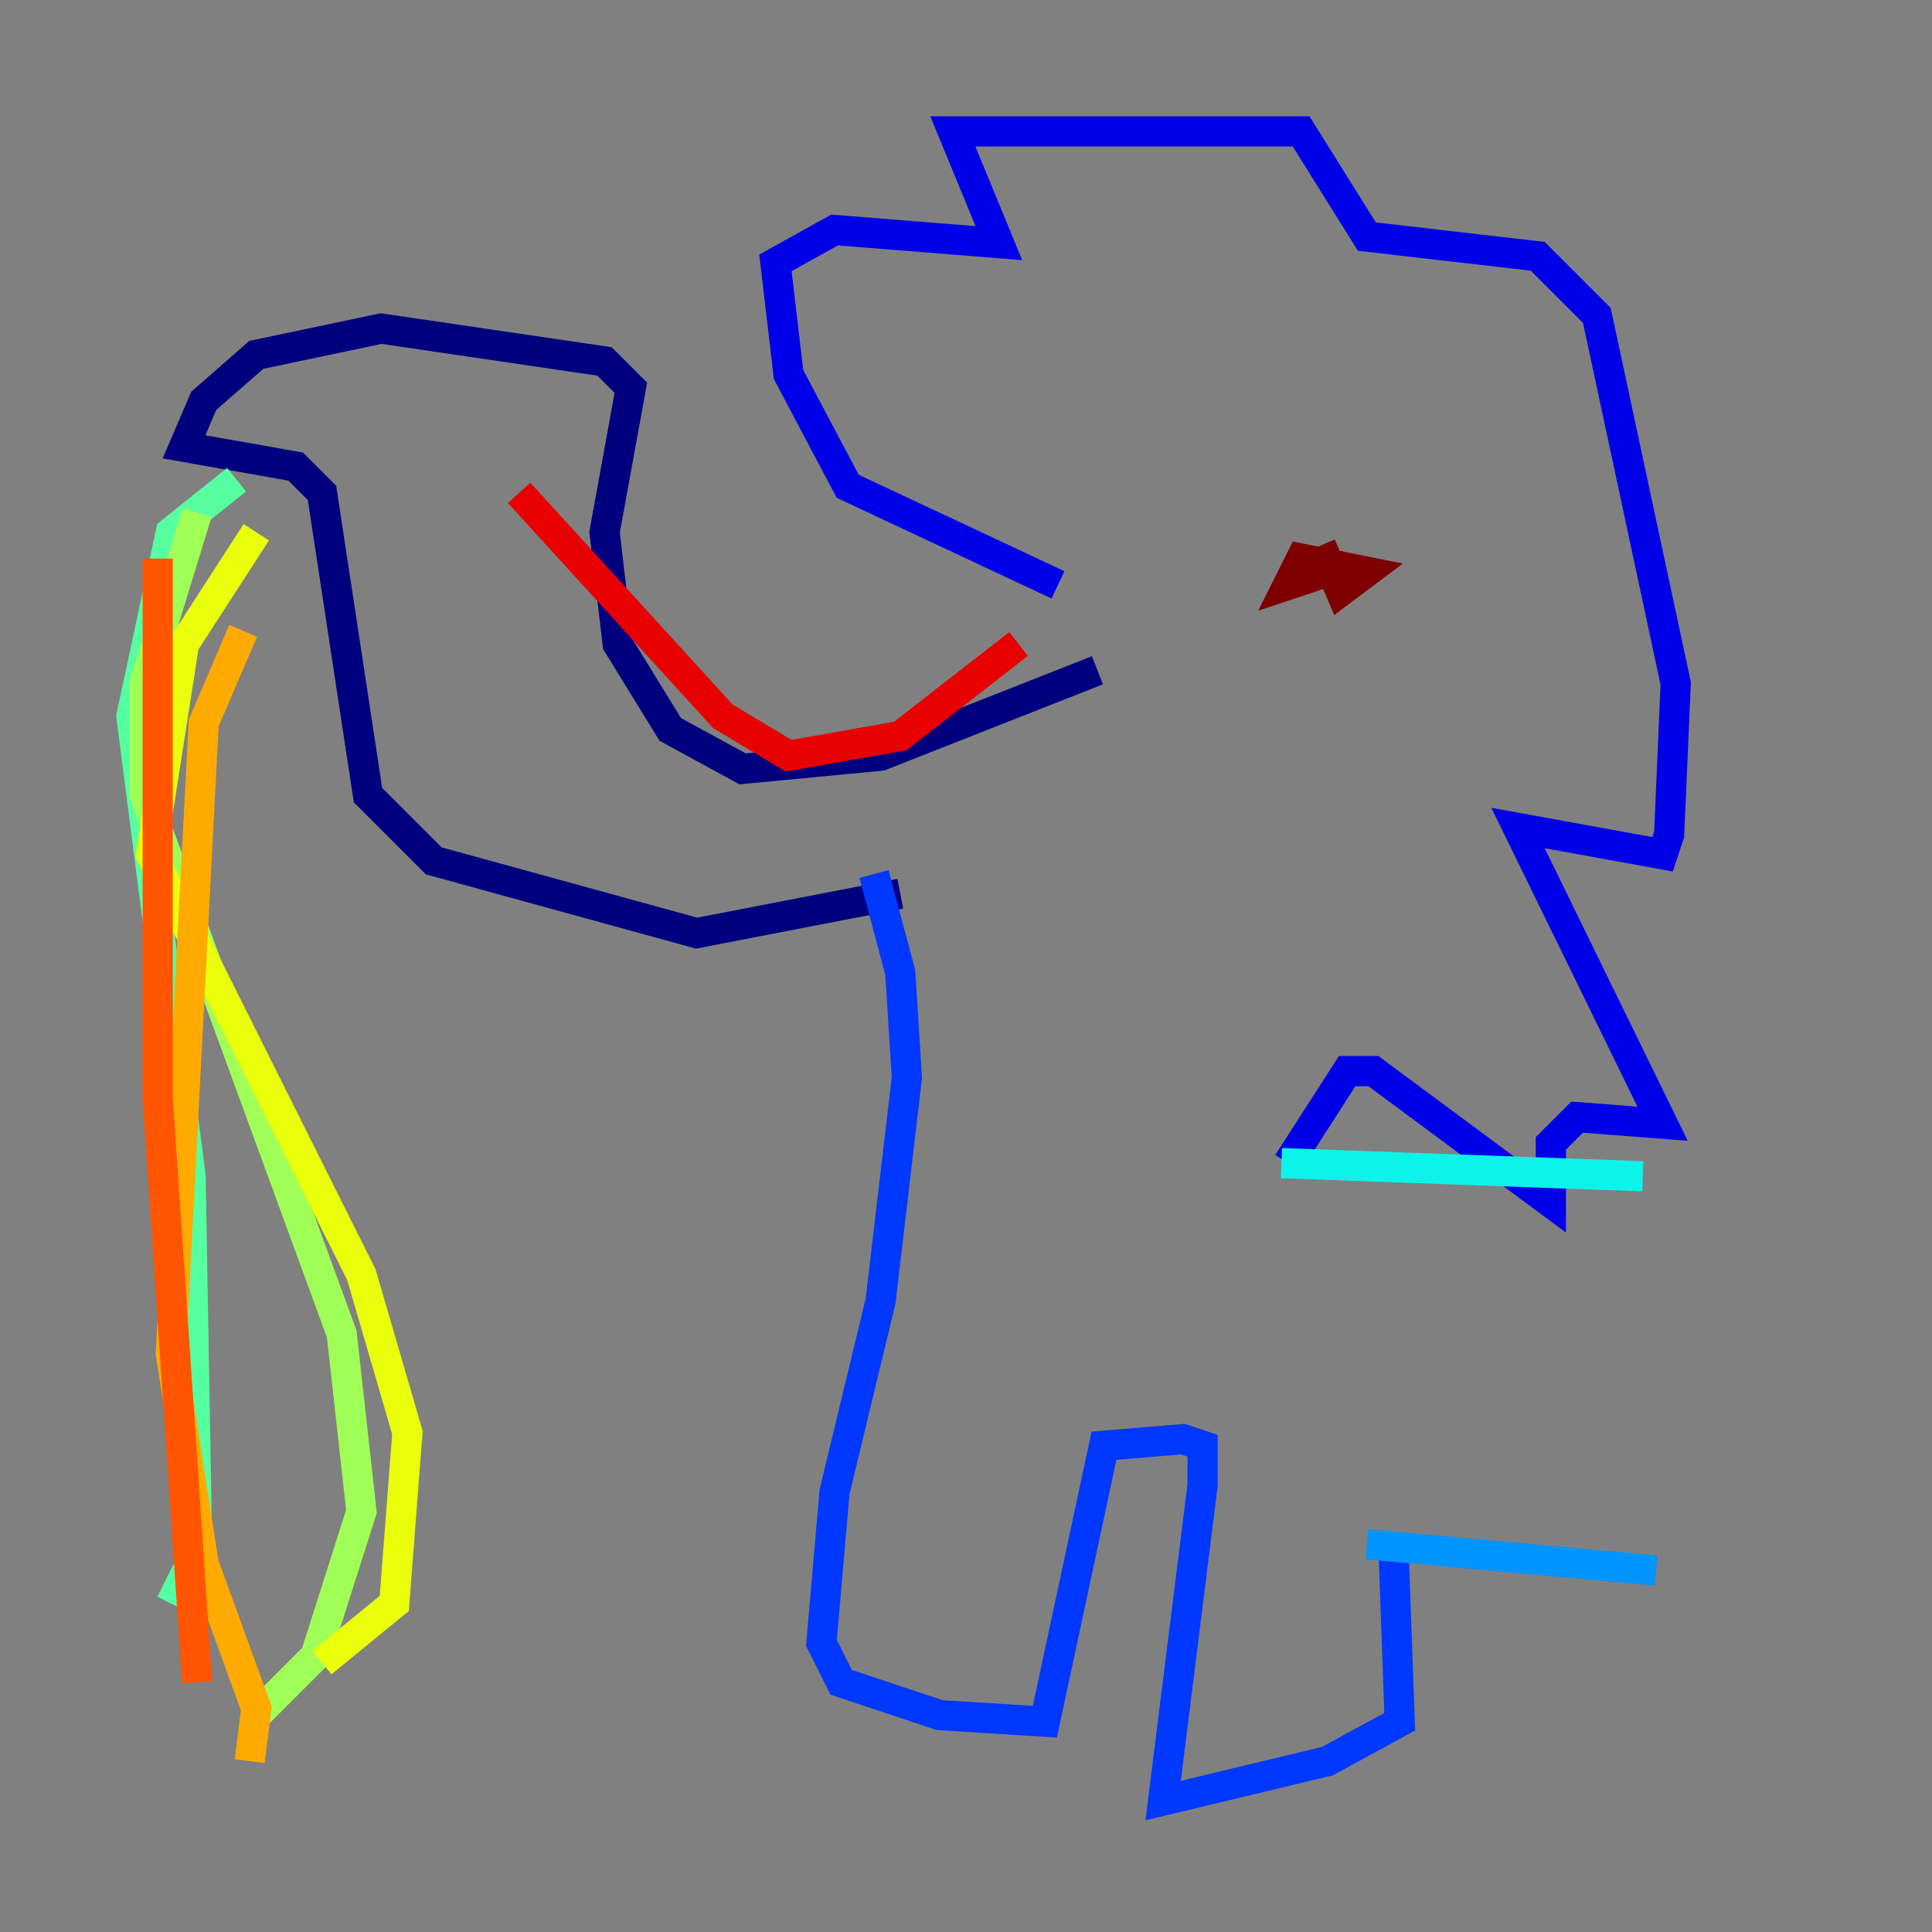 <?xml version="1.0" encoding="utf-8" ?>
<svg baseProfile="tiny" height="128" version="1.2" viewBox="0,0,128,128" width="128" xmlns="http://www.w3.org/2000/svg" xmlns:ev="http://www.w3.org/2001/xml-events" xmlns:xlink="http://www.w3.org/1999/xlink"><rect x="0" y="0" width="128" height="128" fill="#808080" stroke="none"/><defs /><polyline fill="none" points="72.707,44.408 58.34,50.068 49.197,50.939 44.408,48.327 40.925,42.667 40.054,35.265 41.796,25.687 40.054,23.946 25.252,21.769 16.98,23.51 13.497,26.558 12.191,29.605 19.592,30.912 21.333,32.653 24.381,52.68 28.735,57.034 46.15,61.823 59.646,59.211" stroke="#00007f" stroke-width="2" /><polyline fill="none" points="70.095,38.748 56.163,32.218 52.245,24.816 51.374,17.415 55.292,15.238 66.177,16.109 63.129,8.707 86.204,8.707 90.558,15.674 101.878,16.98 105.796,20.898 111.02,45.279 110.585,55.292 110.15,56.599 100.571,54.857 110.15,74.449 104.49,74.014 102.748,75.755 102.748,79.674 90.993,70.966 89.252,70.966 85.333,77.061" stroke="#0000e8" stroke-width="2" /><polyline fill="none" points="57.905,57.905 59.646,64.435 60.082,71.401 58.34,86.204 55.292,98.83 54.422,108.844 55.728,111.456 62.258,113.633 69.225,114.068 73.143,95.782 78.367,95.347 79.674,95.782 79.674,98.395 77.061,119.293 87.946,116.68 92.735,114.068 92.299,101.878" stroke="#0038ff" stroke-width="2" /><polyline fill="none" points="90.558,102.313 109.714,104.054" stroke="#0094ff" stroke-width="2" /><polyline fill="none" points="84.898,77.061 108.844,77.932" stroke="#0cf4ea" stroke-width="2" /><polyline fill="none" points="15.674,31.782 11.32,35.265 8.707,47.456 12.626,77.932 13.061,102.748 11.32,106.231" stroke="#56ffa0" stroke-width="2" /><polyline fill="none" points="13.061,33.959 9.578,45.279 9.578,52.68 22.64,88.381 23.946,100.136 20.898,109.714 16.98,113.633" stroke="#a0ff56" stroke-width="2" /><polyline fill="none" points="16.98,35.265 12.191,42.667 10.014,56.599 23.946,84.463 26.993,94.912 26.122,106.231 21.333,110.15" stroke="#eaff0c" stroke-width="2" /><polyline fill="none" points="16.109,41.796 13.497,47.891 11.32,89.687 13.497,103.619 16.98,113.197 16.544,116.68" stroke="#ffaa00" stroke-width="2" /><polyline fill="none" points="10.449,37.007 10.449,72.707 13.061,111.456" stroke="#ff5500" stroke-width="2" /><polyline fill="none" points="34.395,32.653 47.891,47.456 52.245,50.068 59.646,48.762 67.483,42.667" stroke="#e80000" stroke-width="2" /><polyline fill="none" points="87.51,36.136 88.816,39.184 90.558,37.878 86.204,37.007 85.333,38.748 89.252,37.442" stroke="#7f0000" stroke-width="2" /></svg>